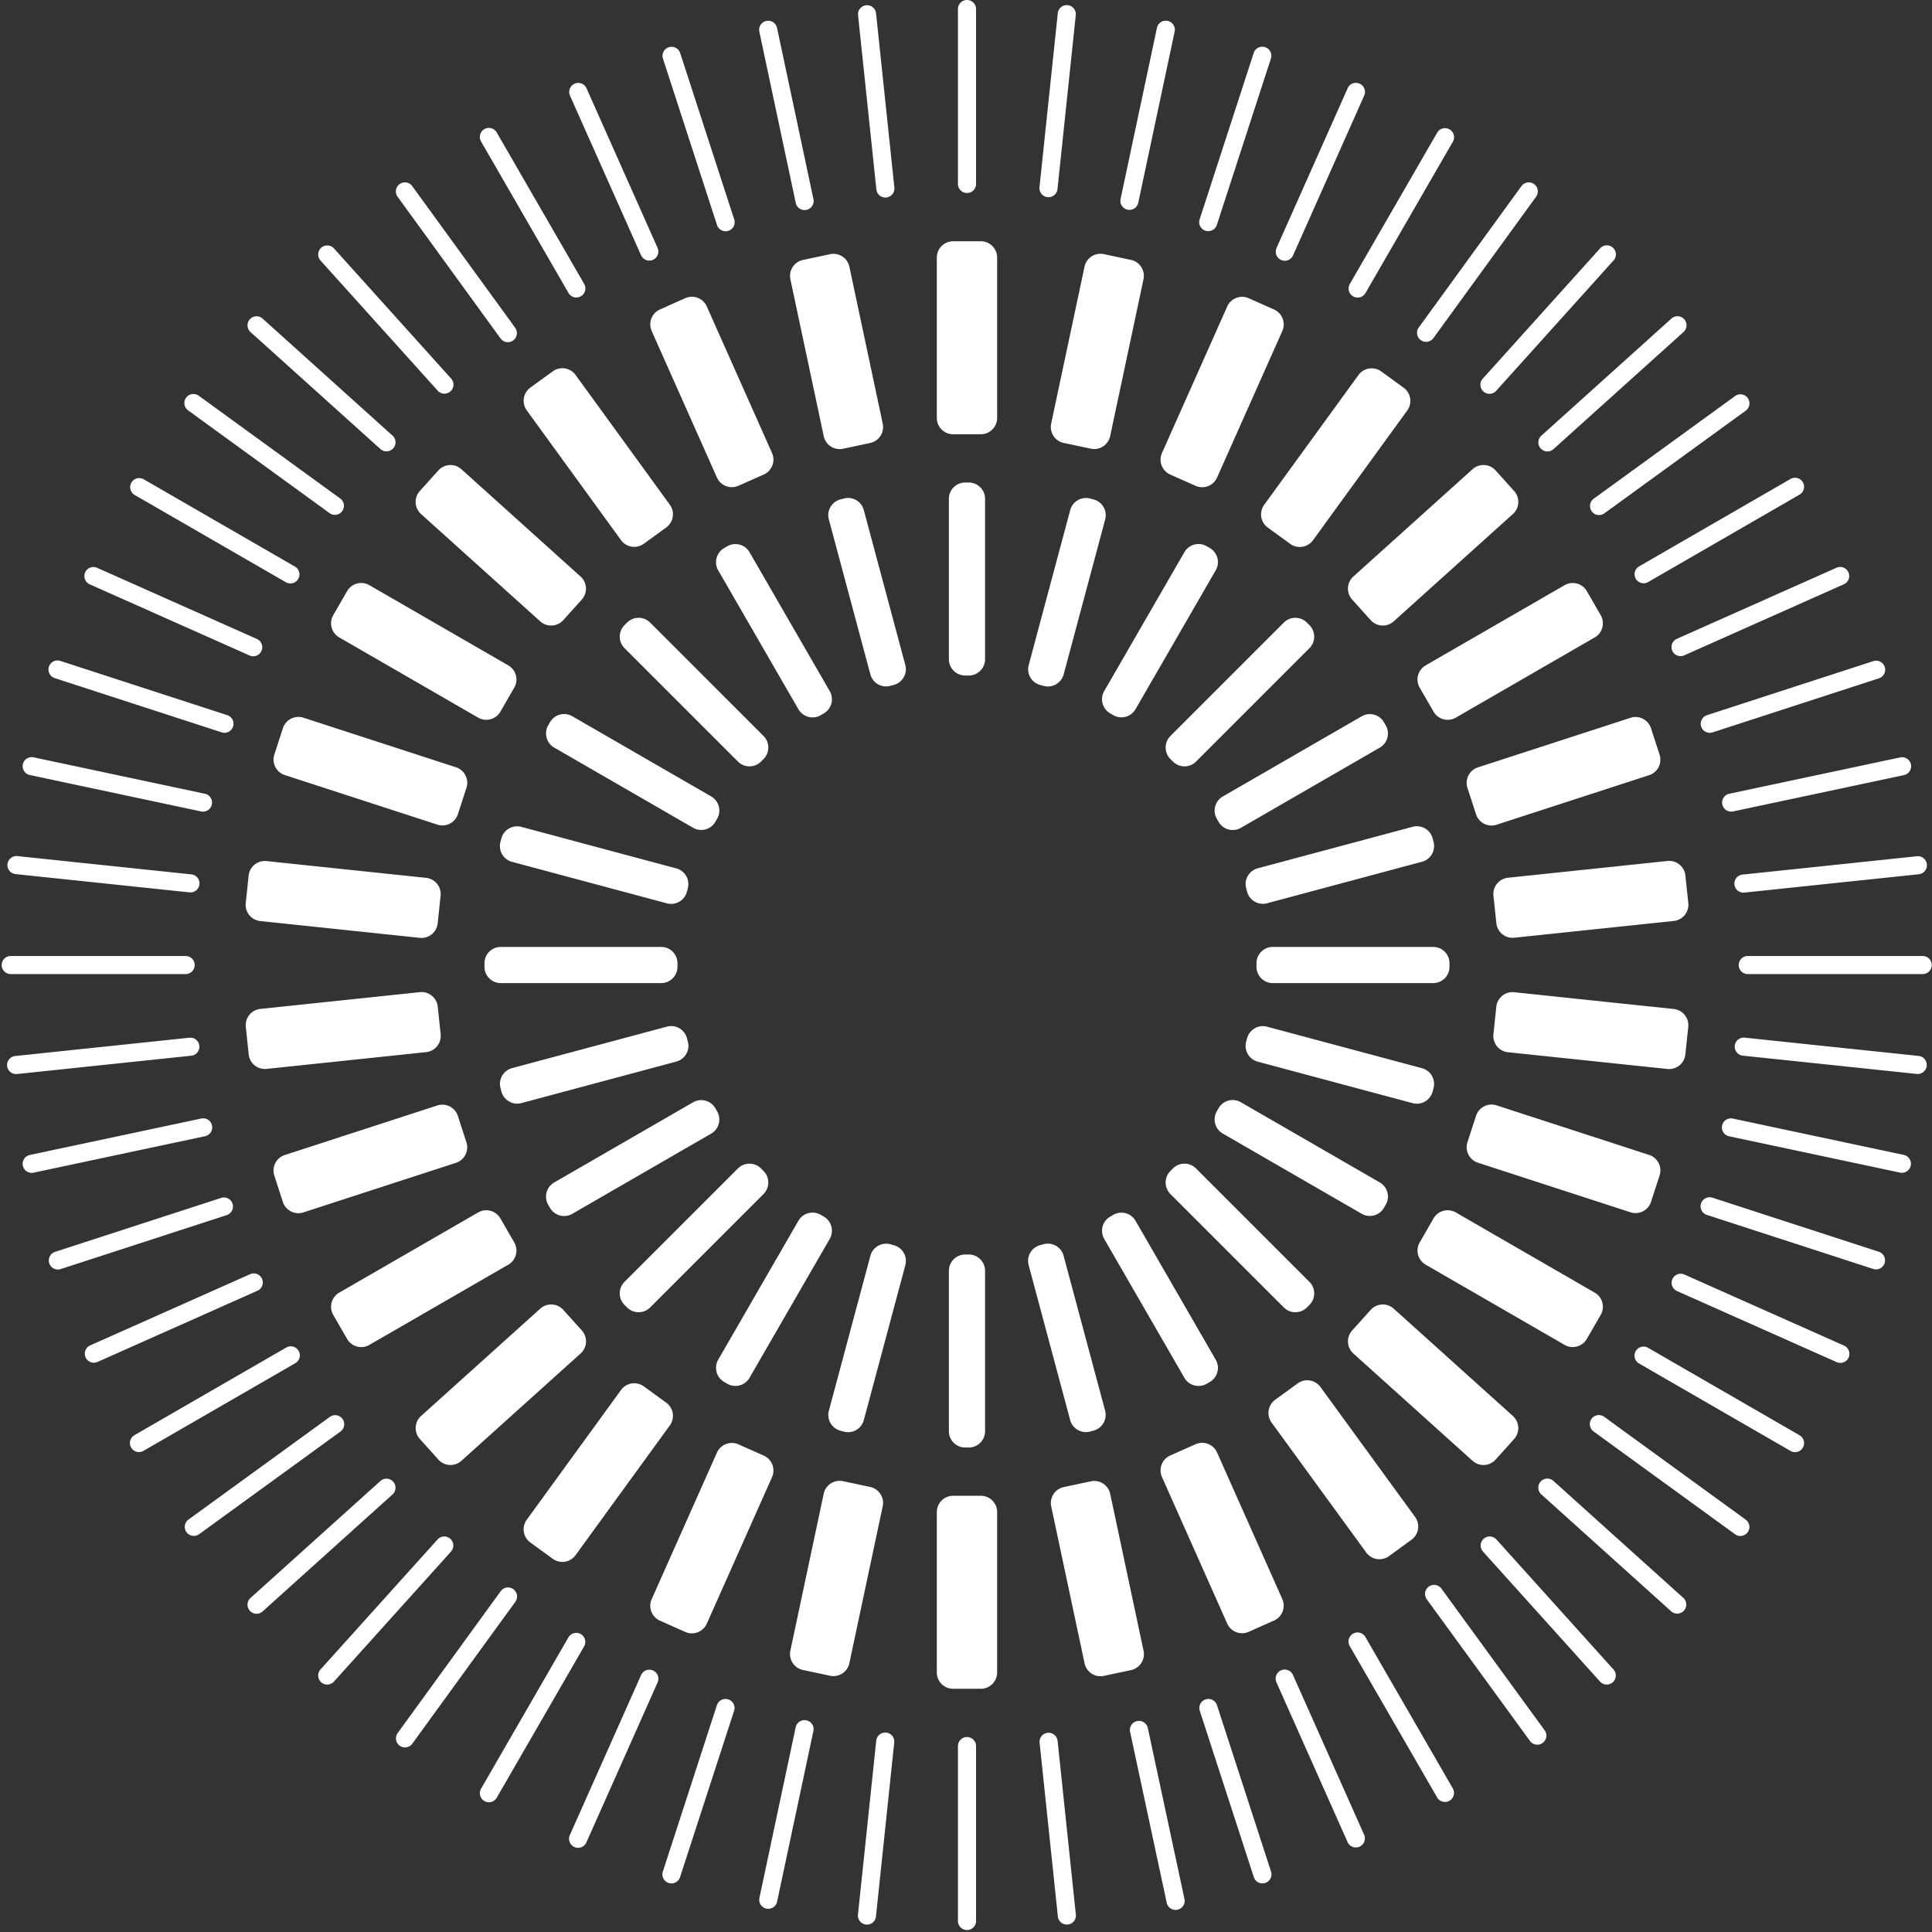 <svg width='237' height='237' viewBox='0 0 237 237' fill='none' xmlns='http://www.w3.org/2000/svg'><rect x="0" y="0" width="237" height="237" fill="#333333" stroke="none"/><path d='M120.32 29.595h-3.399a2 2 0 00-2 2V51.27a2 2 0 002 2h3.399a2 2 0 002-2V31.595a2 2 0 00-2-2zM119.732 22.566V1.11a1.11 1.11 0 00-2.22 0v21.456a1.11 1.11 0 002.22 0zM118.84 59.19h-.439a2 2 0 00-2 2v19.676a2 2 0 002 2h.439a2 2 0 002-2V61.19a2 2 0 00-2-2zM120.32 183.488h-3.399a2 2 0 00-2 2v19.676a2 2 0 002 2h3.399a2 2 0 002-2v-19.676a2 2 0 00-2-2zM101.822 31.183l-3.324.706a2 2 0 00-1.54 2.372l4.09 19.246a2 2 0 002.373 1.54l3.324-.706a2 2 0 001.54-2.372l-4.09-19.246a2 2 0 00-2.373-1.54zM133.818 181.715l-3.324.706a2 2 0 00-1.541 2.372l4.091 19.246a2 2 0 002.372 1.541l3.325-.707a2 2 0 001.54-2.372l-4.091-19.246a1.999 1.999 0 00-2.372-1.54zM84.06 36.579l-3.104 1.382a2 2 0 00-1.014 2.64l8.003 17.975a2 2 0 002.64 1.014l3.106-1.382a2 2 0 001.013-2.641l-8.002-17.975a2 2 0 00-2.641-1.013zM146.657 177.164l-3.105 1.383a2 2 0 00-1.014 2.64l8.003 17.975a2.001 2.001 0 002.641 1.014l3.105-1.383a1.998 1.998 0 001.013-2.64l-8.002-17.975a2.001 2.001 0 00-2.641-1.014zM67.81 45.551l-2.75 1.998a2 2 0 00-.442 2.793l11.565 15.919a2 2 0 002.794.442l2.75-1.998a2 2 0 00.442-2.793L70.604 45.993a2 2 0 00-2.794-.442zM159.181 169.705l-2.753 2.005a2.004 2.004 0 00-.44 2.8l11.608 15.937a2.004 2.004 0 002.8.44l2.753-2.005a2.004 2.004 0 00.44-2.8l-11.608-15.937a2.004 2.004 0 00-2.8-.44zM53.775 57.707L51.5 60.233a2 2 0 00.148 2.824L66.27 76.223a2 2 0 002.824-.148l2.274-2.526a2 2 0 00-.148-2.824L56.6 57.559a2 2 0 00-2.824.148zM168.145 160.684l-2.275 2.526a2 2 0 00.149 2.824l14.622 13.166a2 2 0 002.824-.148l2.274-2.526a2 2 0 00-.148-2.824l-14.622-13.166a2 2 0 00-2.824.148zM42.58 72.516l-1.7 2.944a2 2 0 00.732 2.732l17.04 9.838a2 2 0 002.732-.732l1.7-2.944a2 2 0 00-.733-2.732l-17.04-9.838a2 2 0 00-2.731.732zM175.855 149.463l-1.699 2.943a1.999 1.999 0 00.732 2.732l17.04 9.838a2 2 0 002.732-.732l1.699-2.943a2 2 0 00-.732-2.732l-17.04-9.838a1.999 1.999 0 00-2.732.732zM34.705 89.326l-1.05 3.232a2 2 0 001.284 2.52l18.713 6.08a2 2 0 002.52-1.284l1.05-3.232a2 2 0 00-1.284-2.52l-18.713-6.08a2 2 0 00-2.52 1.284zM181.067 136.88l-1.051 3.232a2 2 0 001.285 2.52l18.712 6.08a2 2 0 002.521-1.284l1.05-3.232a2 2 0 00-1.284-2.52l-18.713-6.081a2 2 0 00-2.52 1.285zM30.5 107.41l-.355 3.38a2 2 0 001.78 2.198l19.568 2.057a2 2 0 002.198-1.78l.356-3.381a2 2 0 00-1.78-2.198l-19.568-2.056a2 2 0 00-2.198 1.78zM183.553 123.497l-.355 3.381a2 2 0 001.78 2.198l19.568 2.056a1.999 1.999 0 002.198-1.78l.355-3.38a2 2 0 00-1.78-2.198l-19.568-2.057a2.001 2.001 0 00-2.198 1.78zM51.5 121.708l-19.567 2.057a2 2 0 00-1.78 2.198l.355 3.38a2 2 0 002.198 1.78l19.568-2.057a2 2 0 001.78-2.198l-.355-3.38a2 2 0 00-2.198-1.78zM204.552 105.617l-19.568 2.057a1.999 1.999 0 00-1.78 2.198l.355 3.38a2 2 0 002.198 1.78l19.568-2.057a1.999 1.999 0 001.78-2.198l-.355-3.38a2.001 2.001 0 00-2.198-1.78zM53.645 135.609l-18.712 6.08a2 2 0 00-1.284 2.521l1.05 3.232a2 2 0 002.52 1.284l18.713-6.08a2 2 0 001.284-2.52l-1.05-3.233a2 2 0 00-2.52-1.284zM200.011 88.055l-18.713 6.08a1.999 1.999 0 00-1.284 2.52l1.05 3.233a2 2 0 002.52 1.284l18.713-6.08a2 2 0 001.284-2.52l-1.05-3.233a2 2 0 00-2.52-1.284zM58.652 148.733l-17.04 9.838a2 2 0 00-.732 2.732l1.7 2.943a2 2 0 002.732.733l17.04-9.838a2 2 0 00.731-2.732l-1.699-2.944a2 2 0 00-2.732-.732zM191.928 71.786l-17.04 9.838a1.999 1.999 0 00-.732 2.732l1.699 2.944a2 2 0 002.732.732l17.04-9.838a2 2 0 00.732-2.732l-1.699-2.944a2 2 0 00-2.732-.732zM66.275 160.534L51.653 173.7a2 2 0 00-.148 2.824l2.274 2.526a2 2 0 002.824.148l14.622-13.166a2 2 0 00.149-2.824l-2.275-2.526a2 2 0 00-2.824-.148zM180.639 57.558l-14.622 13.166a2 2 0 00-.148 2.824l2.275 2.526a2 2 0 002.824.148l14.622-13.166a2 2 0 00.148-2.824l-2.274-2.526a2 2 0 00-2.825-.148zM76.182 170.51l-11.565 15.918a2 2 0 00.442 2.794l2.75 1.998a2 2 0 002.793-.443l11.566-15.918a2 2 0 00-.443-2.794l-2.75-1.997a2 2 0 00-2.793.442zM166.643 46.007l-11.565 15.918a2 2 0 00.442 2.794l2.75 1.998a2 2 0 002.793-.443l11.566-15.918a2 2 0 00-.443-2.794l-2.749-1.997a2 2 0 00-2.794.442zM87.947 178.194l-8.003 17.975a2 2 0 001.013 2.64l3.105 1.383a2 2 0 002.64-1.014l8.004-17.975a2 2 0 00-1.014-2.64l-3.105-1.383a2 2 0 00-2.64 1.014zM150.543 37.6l-8.003 17.974a2 2 0 001.014 2.64l3.105 1.383a2 2 0 002.64-1.014l8.003-17.974a2 2 0 00-1.013-2.64l-3.105-1.383a2 2 0 00-2.641 1.013zM101.045 183.239l-4.09 19.246a2 2 0 001.54 2.372l3.324.707a1.999 1.999 0 002.372-1.541l4.091-19.246a2 2 0 00-1.54-2.372l-3.325-.706a2 2 0 00-2.372 1.54zM133.038 32.716l-4.091 19.246a2 2 0 001.541 2.372l3.324.706a2 2 0 002.372-1.54l4.091-19.246a2 2 0 00-1.54-2.372l-3.325-.707a2 2 0 00-2.372 1.54zM119.732 235.649v-21.456a1.11 1.11 0 00-2.22 0v21.456a1.11 1.11 0 002.22 0zM118.84 153.893h-.439a2 2 0 00-2 2v19.676a2 2 0 002 2h.439a2 2 0 002-2v-19.676a2 2 0 00-2-2zM103.512 61.152l-.424.113a2 2 0 00-1.414 2.45l5.092 19.005a2 2 0 002.45 1.415l.424-.114a2 2 0 001.414-2.45l-5.092-19.005a2 2 0 00-2.45-1.414zM128.023 152.626l-.425.114a2 2 0 00-1.414 2.449l5.093 19.006a2 2 0 002.449 1.414l.424-.114a2 2 0 001.415-2.449l-5.093-19.006a2 2 0 00-2.449-1.414zM89.216 67.011l-.38.22a2 2 0 00-.733 2.732l9.838 17.04a2 2 0 002.732.732l.381-.22a2 2 0 00.732-2.732l-9.838-17.04a2 2 0 00-2.732-.732zM136.566 149.026l-.38.22a2 2 0 00-.732 2.732l9.838 17.04a2 2 0 002.732.732l.38-.22a1.999 1.999 0 00.732-2.732l-9.838-17.039a2 2 0 00-2.732-.733zM76.923 76.372l-.31.31a2 2 0 000 2.829l13.913 13.913a2 2 0 002.828 0l.31-.31a2 2 0 000-2.83L79.753 76.373a2 2 0 00-2.829 0zM143.886 143.335l-.31.311a2 2 0 000 2.828l13.913 13.913a2 2 0 002.828 0l.311-.31a2 2 0 000-2.829l-13.913-13.913a2 2 0 00-2.829 0zM67.47 88.592l-.22.38a2 2 0 00.732 2.733l17.04 9.838a2 2 0 002.732-.732l.22-.381a2 2 0 00-.733-2.732l-17.04-9.838a2 2 0 00-2.732.732zM149.486 135.943l-.22.38a2 2 0 00.733 2.732l17.039 9.838a2 2 0 002.732-.732l.22-.38a2 2 0 00-.732-2.732l-17.04-9.838a1.999 1.999 0 00-2.732.732zM61.504 102.847l-.113.425a2 2 0 001.414 2.449l19.005 5.093a2.001 2.001 0 002.45-1.415l.113-.424a2 2 0 00-1.414-2.449l-19.005-5.093a2 2 0 00-2.45 1.414zM152.982 127.359l-.114.424a2 2 0 001.414 2.45l19.006 5.092a2 2 0 002.449-1.414l.114-.424a2 2 0 00-1.414-2.45l-19.006-5.092a2 2 0 00-2.449 1.414zM81.106 116.16H61.431a2 2 0 00-2 2v.439a2 2 0 002 2h19.675a2 2 0 002-2v-.439a2 2 0 00-2-2zM175.81 116.16h-19.676a2 2 0 00-2 2v.439a2 2 0 002 2h19.676a2 2 0 002-2v-.439a2 2 0 00-2-2zM81.818 125.937l-19.005 5.092a2 2 0 00-1.414 2.45l.113.424a2 2 0 002.45 1.414l19.005-5.092a2 2 0 001.415-2.45l-.114-.424a2 2 0 00-2.45-1.414zM173.29 101.423l-19.006 5.093a2 2 0 00-1.414 2.449l.113.424a2 2 0 002.45 1.415l19.005-5.093a2 2 0 001.415-2.449l-.114-.425a2 2 0 00-2.449-1.414zM85.02 135.22l-17.04 9.838a2 2 0 00-.732 2.732l.22.38a2 2 0 002.732.732l17.04-9.838a2 2 0 00.732-2.732l-.22-.38a2 2 0 00-2.732-.732zM167.039 87.869L150 97.707a2 2 0 00-.733 2.732l.22.38a1.999 1.999 0 002.732.732l17.04-9.838a2 2 0 00.732-2.732l-.22-.38a2 2 0 00-2.732-.732zM90.524 143.334L76.61 157.247a2 2 0 000 2.828l.31.311a2 2 0 002.829 0l13.913-13.913a2 2 0 000-2.829l-.311-.31a2 2 0 00-2.828 0zM157.49 76.373l-13.913 13.913a2 2 0 000 2.829l.311.31a2 2 0 002.828 0l13.913-13.913a2 2 0 000-2.828l-.31-.31a2 2 0 00-2.829 0zM97.942 149.752l-9.838 17.04a2 2 0 00.732 2.732l.38.22a2 2 0 002.732-.732l9.838-17.04a2 2 0 00-.732-2.732l-.38-.22a2.001 2.001 0 00-2.733.732zM145.292 67.736l-9.838 17.04a2 2 0 00.732 2.732l.38.22a2 2 0 002.732-.733l9.838-17.04a2 2 0 00-.732-2.732l-.38-.22a2 2 0 00-2.732.733zM106.77 154.05l-5.092 19.006a2 2 0 001.414 2.449l.424.114a2.001 2.001 0 002.45-1.414l5.092-19.006a1.999 1.999 0 00-1.414-2.449l-.424-.114a2 2 0 00-2.45 1.414zM131.285 62.573l-5.092 19.006a2 2 0 001.414 2.449l.424.114a2 2 0 002.45-1.414l5.092-19.006a2 2 0 00-1.414-2.45l-.424-.113a2 2 0 00-2.45 1.414zM109.709 22.977l-2.242-21.34a1.11 1.11 0 00-2.208.233l2.243 21.339a1.11 1.11 0 102.207-.232zM131.979 234.893l-2.242-21.339a1.11 1.11 0 00-2.208.232l2.243 21.339a1.11 1.11 0 002.207-.232zM99.786 24.43L95.325 3.442a1.11 1.11 0 10-2.171.462l4.46 20.987a1.11 1.11 0 002.172-.461zM145.302 232.967l-4.506-21.027a1.113 1.113 0 00-2.175.466l4.505 21.028a1.113 1.113 0 002.176-.467zM90.068 26.917L83.438 6.51a1.11 1.11 0 10-2.112.686l6.63 20.406a1.11 1.11 0 002.112-.686zM155.913 229.568l-6.63-20.406a1.11 1.11 0 00-2.111.686l6.63 20.406a1.11 1.11 0 102.111-.686zM80.662 30.399l-8.728-19.601a1.11 1.11 0 00-2.027.902l8.727 19.602a1.11 1.11 0 102.028-.903zM167.333 225.06l-8.727-19.601a1.11 1.11 0 00-2.028.903l8.727 19.601a1.11 1.11 0 102.028-.903zM71.672 34.85L60.944 16.267a1.11 1.11 0 10-1.922 1.11L69.75 35.959a1.11 1.11 0 001.922-1.11zM178.215 219.382l-10.728-18.581a1.11 1.11 0 00-1.923 1.109l10.729 18.582a1.109 1.109 0 101.922-1.11zM63.2 40.212L50.586 22.854a1.11 1.11 0 10-1.795 1.305l12.611 17.358a1.11 1.11 0 101.796-1.305zM189.482 212.258l-12.66-17.38a1.111 1.111 0 10-1.798 1.31l12.66 17.379a1.111 1.111 0 101.798-1.309zM55.334 46.43L40.977 30.485a1.11 1.11 0 10-1.65 1.485l14.358 15.945a1.11 1.11 0 101.65-1.485zM197.915 204.782l-14.357-15.945a1.11 1.11 0 00-1.649 1.486l14.357 15.945a1.11 1.11 0 101.649-1.486zM48.16 53.444L32.217 39.085a1.11 1.11 0 10-1.486 1.65l15.946 14.357a1.11 1.11 0 001.485-1.65zM206.512 196.03l-15.945-14.358a1.11 1.11 0 10-1.485 1.65l15.945 14.357a1.11 1.11 0 001.485-1.649zM41.757 61.168L24.398 48.556a1.11 1.11 0 10-1.304 1.796l17.358 12.611a1.11 1.11 0 001.305-1.795zM214.145 186.413l-17.358-12.612a1.11 1.11 0 00-1.305 1.796l17.359 12.611a1.109 1.109 0 101.304-1.795zM36.197 69.513L17.615 58.785a1.11 1.11 0 00-1.11 1.922l18.582 10.728a1.11 1.11 0 001.11-1.922zM220.734 176.053l-18.582-10.728a1.11 1.11 0 00-1.11 1.922l18.582 10.728a1.11 1.11 0 101.11-1.922zM31.544 78.394l-19.601-8.727a1.11 1.11 0 10-.903 2.027l19.601 8.727a1.11 1.11 0 00.903-2.027zM226.203 165.063l-19.602-8.727a1.11 1.11 0 00-.902 2.028l19.601 8.727a1.11 1.11 0 10.903-2.028zM27.84 87.715l-20.405-6.63a1.11 1.11 0 10-.686 2.11l20.406 6.631a1.11 1.11 0 10.686-2.11zM230.491 153.558l-20.406-6.631a1.11 1.11 0 10-.686 2.111l20.406 6.631a1.11 1.11 0 00.686-2.111zM25.133 97.37L4.145 92.907a1.11 1.11 0 10-.461 2.171l20.987 4.462a1.11 1.11 0 00.462-2.172zM233.556 141.677l-20.988-4.461a1.109 1.109 0 10-.461 2.171l20.987 4.461a1.11 1.11 0 00.462-2.171zM23.446 107.258l-21.339-2.243a1.11 1.11 0 00-.232 2.207l21.34 2.243a1.11 1.11 0 10.231-2.207zM235.363 129.533l-21.339-2.243a1.11 1.11 0 00-.232 2.208l21.339 2.243a1.11 1.11 0 00.232-2.208zM22.807 117.272H1.35a1.11 1.11 0 100 2.219h21.456a1.11 1.11 0 000-2.219zM235.89 117.272h-21.456a1.11 1.11 0 100 2.219h21.456a1.11 1.11 0 000-2.219zM23.201 127.301l-21.338 2.242a1.11 1.11 0 00.232 2.208l21.338-2.243a1.11 1.11 0 10-.232-2.207zM235.12 105.041l-21.338 2.243a1.11 1.11 0 10.232 2.207l21.338-2.243a1.11 1.11 0 10-.232-2.207zM24.671 137.215l-20.987 4.461a1.11 1.11 0 10.461 2.171l20.988-4.461a1.11 1.11 0 10-.462-2.171zM233.097 92.912l-20.987 4.461a1.11 1.11 0 00.461 2.171l20.988-4.46a1.11 1.11 0 00-.462-2.172zM27.145 146.943l-20.406 6.63a1.11 1.11 0 00.686 2.111l20.406-6.63a1.11 1.11 0 00-.686-2.111zM229.804 81.1l-20.406 6.63a1.11 1.11 0 00.686 2.112l20.406-6.63a1.109 1.109 0 10-.686-2.112zM30.657 156.317l-19.602 8.727a1.11 1.11 0 00.903 2.028l19.601-8.727a1.11 1.11 0 10-.902-2.028zM225.305 69.636l-19.602 8.727a1.109 1.109 0 10.903 2.028l19.601-8.727a1.11 1.11 0 00-.902-2.028zM35.095 165.314l-18.582 10.728a1.11 1.11 0 101.11 1.922l18.582-10.728a1.11 1.11 0 10-1.11-1.922zM219.621 58.768L201.04 69.496a1.11 1.11 0 001.109 1.922l18.582-10.728a1.11 1.11 0 10-1.11-1.922zM40.444 173.826l-17.36 12.608a1.111 1.111 0 001.304 1.796l17.36-12.608a1.11 1.11 0 10-1.304-1.796zM212.846 48.583l-17.36 12.608a1.11 1.11 0 001.304 1.796l17.361-12.608a1.11 1.11 0 10-1.305-1.796zM46.674 181.668l-15.946 14.357a1.11 1.11 0 001.486 1.65l15.945-14.357a1.11 1.11 0 00-1.485-1.65zM205.026 39.088l-15.945 14.357a1.109 1.109 0 101.485 1.65l15.945-14.358a1.11 1.11 0 10-1.485-1.65zM53.684 188.839l-14.357 15.945a1.11 1.11 0 101.65 1.485l14.356-15.945a1.11 1.11 0 00-1.65-1.485zM196.267 30.487L181.91 46.432a1.11 1.11 0 101.649 1.485l14.357-15.945a1.11 1.11 0 10-1.649-1.485zM61.407 195.212l-12.609 17.361a1.11 1.11 0 101.796 1.304l12.609-17.361a1.11 1.11 0 10-1.796-1.304zM186.637 22.831l-12.609 17.361a1.11 1.11 0 001.796 1.304l12.609-17.36a1.11 1.11 0 00-1.796-1.305zM69.753 200.816l-10.728 18.581a1.11 1.11 0 101.922 1.11l10.728-18.581a1.111 1.111 0 00-1.922-1.11zM176.299 16.276l-10.728 18.582a1.11 1.11 0 001.922 1.11l10.729-18.582a1.11 1.11 0 00-1.923-1.11zM78.64 205.489l-8.728 19.602a1.11 1.11 0 102.028.902l8.727-19.601a1.11 1.11 0 10-2.028-.903zM165.322 10.817l-8.727 19.601a1.11 1.11 0 102.028.903l8.727-19.601a1.11 1.11 0 00-2.028-.903zM87.953 209.145l-6.63 20.406a1.11 1.11 0 102.11.686l6.631-20.406a1.11 1.11 0 00-2.11-.686zM153.792 6.497l-6.63 20.406a1.109 1.109 0 102.111.686l6.63-20.406a1.109 1.109 0 10-2.111-.686zM97.61 211.868l-4.46 20.988a1.11 1.11 0 002.17.461l4.462-20.987a1.11 1.11 0 00-2.171-.462zM141.918 3.443l-4.461 20.987a1.11 1.11 0 002.171.461l4.461-20.987a1.11 1.11 0 10-2.171-.461zM107.489 213.528l-2.243 21.339a1.11 1.11 0 002.208.232l2.243-21.339a1.11 1.11 0 00-2.208-.232zM129.758 1.624l-2.243 21.339a1.11 1.11 0 102.208.232l2.243-21.339a1.11 1.11 0 00-2.208-.232z' fill='#fff'/></svg>